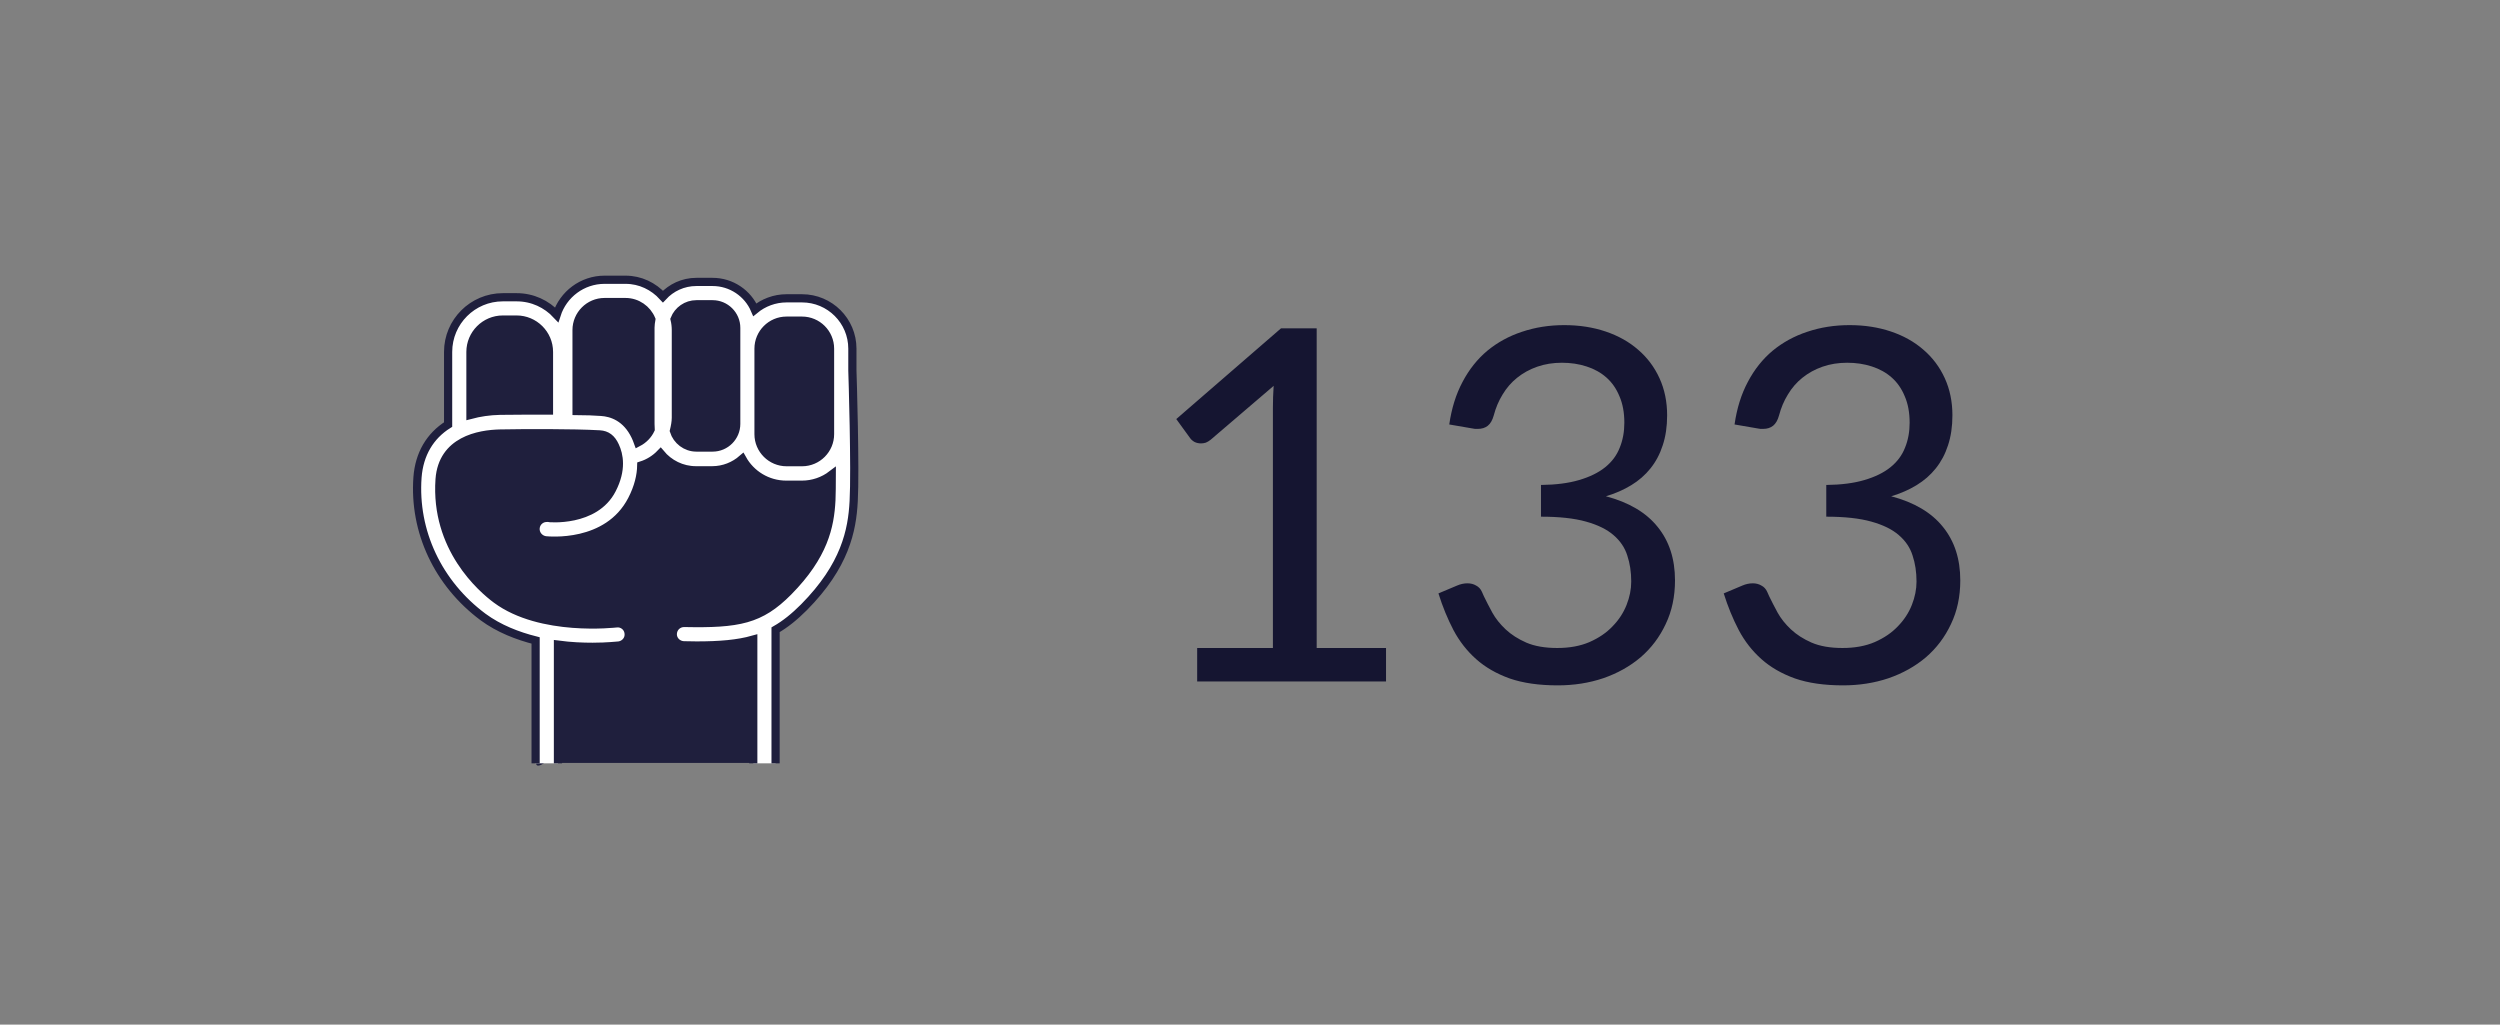 <svg width="61" height="25" viewBox="0 0 61 25" fill="none" xmlns="http://www.w3.org/2000/svg">
<rect x="0" y="0" width="61" height="25" fill="#808080" stroke="none"/>
<path d="M18.439 18.615C18.588 18.615 18.951 18.615 18.951 18.615V15.366C19.186 15.232 19.41 15.051 19.645 14.816C20.649 13.802 20.819 12.942 20.857 12.227C20.894 11.443 20.825 9.185 20.819 9.046V8.507C20.819 7.829 20.27 7.279 19.592 7.279H19.213C18.919 7.279 18.647 7.386 18.439 7.557C18.257 7.156 17.862 6.879 17.398 6.879H17.003C16.677 6.879 16.389 7.018 16.186 7.237C15.962 6.986 15.637 6.826 15.274 6.826H14.761C14.217 6.826 13.753 7.183 13.592 7.68C13.347 7.418 13.005 7.253 12.616 7.253H12.279C11.543 7.253 10.945 7.85 10.945 8.587V10.359C10.502 10.636 10.241 11.079 10.198 11.645C10.102 12.969 10.7 14.239 11.799 15.056C12.183 15.339 12.637 15.515 13.08 15.627V18.615C13.08 18.765 13.281 18.615 13.281 18.615" fill="#1F1F3D"/>
<path d="M29.211 15.811H31.059V9.949C31.059 9.773 31.065 9.595 31.077 9.415L29.541 10.729C29.501 10.761 29.461 10.785 29.421 10.801C29.381 10.813 29.343 10.819 29.307 10.819C29.247 10.819 29.193 10.807 29.145 10.783C29.097 10.755 29.061 10.723 29.037 10.687L28.701 10.225L31.257 8.011H32.127V15.811H33.819V16.627H29.211V15.811ZM38.17 7.933C38.534 7.933 38.87 7.985 39.178 8.089C39.486 8.193 39.75 8.341 39.97 8.533C40.194 8.725 40.368 8.957 40.492 9.229C40.616 9.501 40.678 9.803 40.678 10.135C40.678 10.407 40.642 10.651 40.57 10.867C40.502 11.079 40.402 11.267 40.27 11.431C40.142 11.591 39.986 11.727 39.802 11.839C39.618 11.951 39.412 12.041 39.184 12.109C39.744 12.257 40.164 12.505 40.444 12.853C40.728 13.201 40.87 13.637 40.87 14.161C40.87 14.557 40.794 14.913 40.642 15.229C40.494 15.545 40.29 15.815 40.03 16.039C39.77 16.259 39.466 16.429 39.118 16.549C38.774 16.665 38.404 16.723 38.008 16.723C37.552 16.723 37.162 16.667 36.838 16.555C36.514 16.439 36.24 16.281 36.016 16.081C35.792 15.881 35.608 15.645 35.464 15.373C35.32 15.097 35.198 14.799 35.098 14.479L35.554 14.287C35.638 14.251 35.722 14.233 35.806 14.233C35.886 14.233 35.956 14.251 36.016 14.287C36.08 14.319 36.128 14.371 36.16 14.443C36.168 14.459 36.176 14.477 36.184 14.497C36.192 14.513 36.2 14.531 36.208 14.551C36.264 14.667 36.332 14.799 36.412 14.947C36.492 15.091 36.6 15.227 36.736 15.355C36.872 15.483 37.04 15.591 37.24 15.679C37.444 15.767 37.696 15.811 37.996 15.811C38.296 15.811 38.558 15.763 38.782 15.667C39.01 15.567 39.198 15.439 39.346 15.283C39.498 15.127 39.612 14.953 39.688 14.761C39.764 14.569 39.802 14.379 39.802 14.191C39.802 13.959 39.77 13.747 39.706 13.555C39.646 13.363 39.534 13.197 39.37 13.057C39.21 12.917 38.986 12.807 38.698 12.727C38.414 12.647 38.048 12.607 37.6 12.607V11.833C37.964 11.829 38.274 11.789 38.53 11.713C38.79 11.637 39.002 11.533 39.166 11.401C39.33 11.269 39.448 11.111 39.52 10.927C39.596 10.743 39.634 10.539 39.634 10.315C39.634 10.067 39.594 9.851 39.514 9.667C39.438 9.483 39.332 9.331 39.196 9.211C39.06 9.091 38.898 9.001 38.71 8.941C38.526 8.881 38.326 8.851 38.11 8.851C37.894 8.851 37.694 8.883 37.51 8.947C37.326 9.011 37.162 9.101 37.018 9.217C36.878 9.329 36.76 9.465 36.664 9.625C36.568 9.781 36.496 9.951 36.448 10.135C36.416 10.251 36.368 10.335 36.304 10.387C36.24 10.439 36.158 10.465 36.058 10.465C36.038 10.465 36.016 10.465 35.992 10.465C35.972 10.461 35.948 10.457 35.92 10.453L35.362 10.357C35.418 9.965 35.526 9.619 35.686 9.319C35.846 9.015 36.048 8.761 36.292 8.557C36.54 8.353 36.822 8.199 37.138 8.095C37.458 7.987 37.802 7.933 38.17 7.933ZM45.131 7.933C45.495 7.933 45.831 7.985 46.139 8.089C46.447 8.193 46.711 8.341 46.931 8.533C47.155 8.725 47.329 8.957 47.453 9.229C47.577 9.501 47.639 9.803 47.639 10.135C47.639 10.407 47.603 10.651 47.531 10.867C47.463 11.079 47.363 11.267 47.231 11.431C47.103 11.591 46.947 11.727 46.763 11.839C46.579 11.951 46.373 12.041 46.145 12.109C46.705 12.257 47.125 12.505 47.405 12.853C47.689 13.201 47.831 13.637 47.831 14.161C47.831 14.557 47.755 14.913 47.603 15.229C47.455 15.545 47.251 15.815 46.991 16.039C46.731 16.259 46.427 16.429 46.079 16.549C45.735 16.665 45.365 16.723 44.969 16.723C44.513 16.723 44.123 16.667 43.799 16.555C43.475 16.439 43.201 16.281 42.977 16.081C42.753 15.881 42.569 15.645 42.425 15.373C42.281 15.097 42.159 14.799 42.059 14.479L42.515 14.287C42.599 14.251 42.683 14.233 42.767 14.233C42.847 14.233 42.917 14.251 42.977 14.287C43.041 14.319 43.089 14.371 43.121 14.443C43.129 14.459 43.137 14.477 43.145 14.497C43.153 14.513 43.161 14.531 43.169 14.551C43.225 14.667 43.293 14.799 43.373 14.947C43.453 15.091 43.561 15.227 43.697 15.355C43.833 15.483 44.001 15.591 44.201 15.679C44.405 15.767 44.657 15.811 44.957 15.811C45.257 15.811 45.519 15.763 45.743 15.667C45.971 15.567 46.159 15.439 46.307 15.283C46.459 15.127 46.573 14.953 46.649 14.761C46.725 14.569 46.763 14.379 46.763 14.191C46.763 13.959 46.731 13.747 46.667 13.555C46.607 13.363 46.495 13.197 46.331 13.057C46.171 12.917 45.947 12.807 45.659 12.727C45.375 12.647 45.009 12.607 44.561 12.607V11.833C44.925 11.829 45.235 11.789 45.491 11.713C45.751 11.637 45.963 11.533 46.127 11.401C46.291 11.269 46.409 11.111 46.481 10.927C46.557 10.743 46.595 10.539 46.595 10.315C46.595 10.067 46.555 9.851 46.475 9.667C46.399 9.483 46.293 9.331 46.157 9.211C46.021 9.091 45.859 9.001 45.671 8.941C45.487 8.881 45.287 8.851 45.071 8.851C44.855 8.851 44.655 8.883 44.471 8.947C44.287 9.011 44.123 9.101 43.979 9.217C43.839 9.329 43.721 9.465 43.625 9.625C43.529 9.781 43.457 9.951 43.409 10.135C43.377 10.251 43.329 10.335 43.265 10.387C43.201 10.439 43.119 10.465 43.019 10.465C42.999 10.465 42.977 10.465 42.953 10.465C42.933 10.461 42.909 10.457 42.881 10.453L42.323 10.357C42.379 9.965 42.487 9.619 42.647 9.319C42.807 9.015 43.009 8.761 43.253 8.557C43.501 8.353 43.783 8.199 44.099 8.095C44.419 7.987 44.763 7.933 45.131 7.933Z" fill="#151531"/>
<g clip-path="url(#clip0)">
<path d="M20.798 9.041V8.507C20.798 7.829 20.248 7.279 19.57 7.279H19.191C18.898 7.279 18.626 7.386 18.418 7.557C18.247 7.157 17.846 6.879 17.387 6.879H16.992C16.667 6.879 16.379 7.018 16.176 7.237C15.946 6.986 15.626 6.826 15.263 6.826H14.751C14.206 6.826 13.742 7.183 13.582 7.68C13.336 7.418 12.995 7.253 12.605 7.253H12.269C11.532 7.253 10.934 7.851 10.934 8.587V10.359C10.491 10.637 10.23 11.08 10.187 11.646C10.091 12.969 10.689 14.239 11.788 15.056C12.173 15.339 12.626 15.515 13.069 15.627V19.363C13.069 19.513 13.192 19.636 13.342 19.636C13.491 19.636 13.614 19.513 13.614 19.363V15.729C13.929 15.771 14.217 15.782 14.457 15.782C14.825 15.782 15.076 15.75 15.103 15.75C15.252 15.729 15.359 15.595 15.338 15.446C15.322 15.296 15.183 15.19 15.034 15.211C15.018 15.211 13.197 15.43 12.109 14.624C11.756 14.362 10.609 13.375 10.726 11.694C10.796 10.749 11.682 10.589 12.205 10.578C12.797 10.567 13.977 10.562 14.633 10.599C14.804 10.61 14.921 10.695 15.007 10.882C15.108 11.096 15.183 11.459 14.932 11.944C14.516 12.756 13.379 12.643 13.368 12.638C13.219 12.622 13.085 12.729 13.069 12.878C13.053 13.028 13.16 13.161 13.31 13.183C13.374 13.188 14.825 13.343 15.418 12.195C15.578 11.886 15.642 11.603 15.647 11.357C15.829 11.299 15.989 11.197 16.117 11.064C16.325 11.315 16.635 11.475 16.982 11.475H17.377C17.66 11.475 17.916 11.368 18.113 11.197C18.321 11.571 18.722 11.827 19.186 11.827H19.565C19.837 11.827 20.093 11.736 20.296 11.581C20.296 11.832 20.291 12.051 20.286 12.206C20.253 12.846 20.104 13.556 19.234 14.437C18.551 15.125 18.028 15.227 16.694 15.2C16.539 15.2 16.421 15.318 16.416 15.467C16.411 15.617 16.533 15.739 16.683 15.745C16.795 15.745 16.896 15.75 16.998 15.75C17.564 15.75 18.001 15.713 18.38 15.606V19.15C18.38 19.299 18.503 19.422 18.652 19.422C18.802 19.422 18.924 19.299 18.924 19.15V15.366C19.159 15.232 19.384 15.051 19.618 14.816C20.622 13.802 20.793 12.942 20.83 12.227C20.873 11.443 20.803 9.18 20.798 9.041ZM12.199 10.023C11.938 10.028 11.698 10.066 11.479 10.124V8.587C11.479 8.155 11.831 7.797 12.269 7.797H12.605C13.037 7.797 13.395 8.149 13.395 8.587V10.018C12.941 10.018 12.498 10.018 12.199 10.023ZM15.877 10.477C15.813 10.615 15.701 10.727 15.567 10.797C15.546 10.738 15.525 10.69 15.503 10.642C15.284 10.183 14.927 10.066 14.671 10.05C14.5 10.039 14.292 10.028 14.068 10.028V8.053C14.068 7.68 14.372 7.37 14.751 7.37H15.263C15.546 7.37 15.791 7.546 15.893 7.792C15.882 7.856 15.871 7.925 15.871 7.995V10.343C15.871 10.391 15.877 10.434 15.877 10.477ZM17.964 10.343C17.964 10.658 17.708 10.92 17.387 10.92H16.992C16.736 10.92 16.517 10.749 16.443 10.514C16.469 10.407 16.491 10.3 16.491 10.188V8.053C16.491 7.963 16.48 7.872 16.459 7.787C16.544 7.573 16.752 7.424 16.992 7.424H17.387C17.702 7.424 17.964 7.68 17.964 8V10.343ZM20.253 10.594C20.253 10.968 19.949 11.277 19.57 11.277H19.191C18.818 11.277 18.508 10.973 18.508 10.594V8.507C18.508 8.133 18.812 7.824 19.191 7.824H19.57C19.944 7.824 20.253 8.128 20.253 8.507V10.594Z" fill="white" stroke="#1F1F3D" stroke-width="0.2"/>
</g>
<defs>
<clipPath id="clip0">
<rect width="12" height="12" fill="white" transform="translate(9.511 6.626)"/>
</clipPath>
</defs>
</svg>
